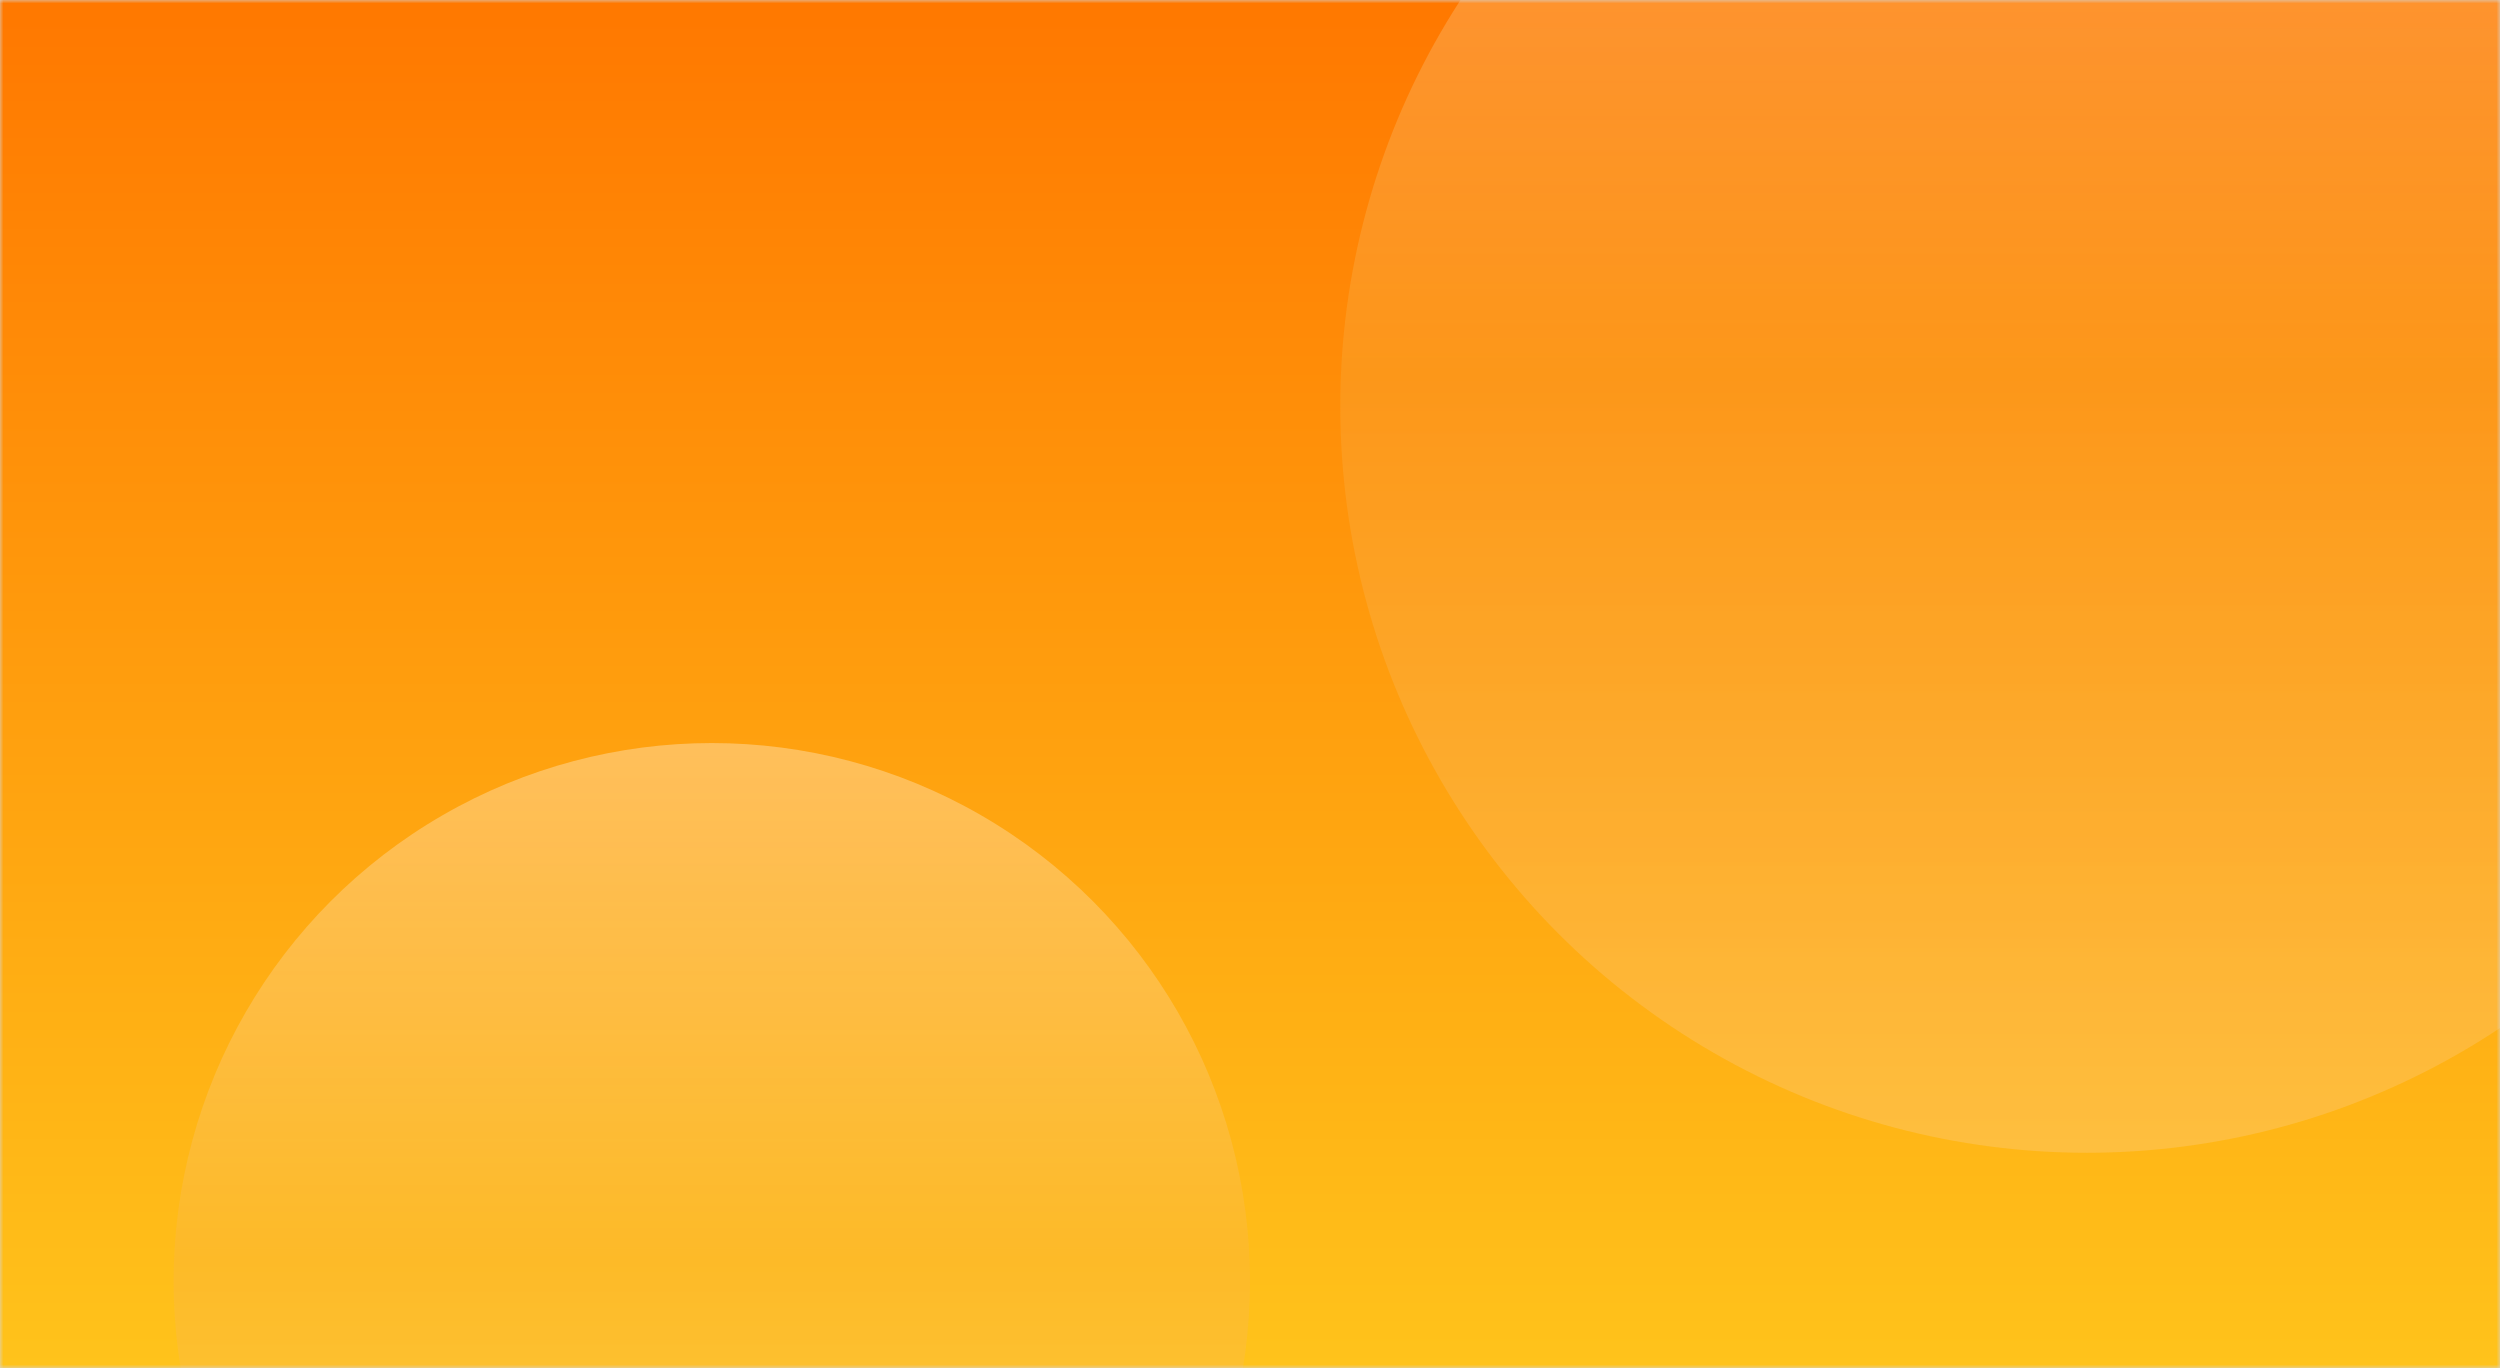 <svg width="360" height="197" xmlns="http://www.w3.org/2000/svg" xmlns:xlink="http://www.w3.org/1999/xlink">
    <rect width="100%" height="100%" fill="#333333" stroke="none"/>
    <defs>
        <linearGradient x1="50%" y1="100%" x2="50%" y2="0%" id="c">
            <stop stop-color="#FFC31B" offset="0%"/>
            <stop stop-color="#FF7800" offset="100%"/>
        </linearGradient>
        <linearGradient x1="50%" y1="0%" x2="50%" y2="100%" id="d">
            <stop stop-color="#FFF" offset="0%"/>
            <stop stop-color="#F7B348" offset="48.209%"/>
            <stop stop-color="#FED4AA" offset="100%"/>
        </linearGradient>
        <path id="a" d="M0 0h360v197H0z"/>
    </defs>
    <g fill="none" fill-rule="evenodd">
        <mask id="b" fill="#fff">
            <use xlink:href="#a"/>
        </mask>
        <use fill="#D8D8D8" xlink:href="#a"/>
        <g mask="url(#b)">
            <g transform="translate(0 -49)">
                <path fill="url(#c)" d="M0 49h360v197H0z"/>
                <circle fill="url(#d)" opacity=".273" cx="300.5" cy="107.5" r="107.5"/>
                <circle fill="url(#d)" opacity=".318" cx="102.5" cy="233.5" r="77.5"/>
            </g>
        </g>
    </g>
</svg>
